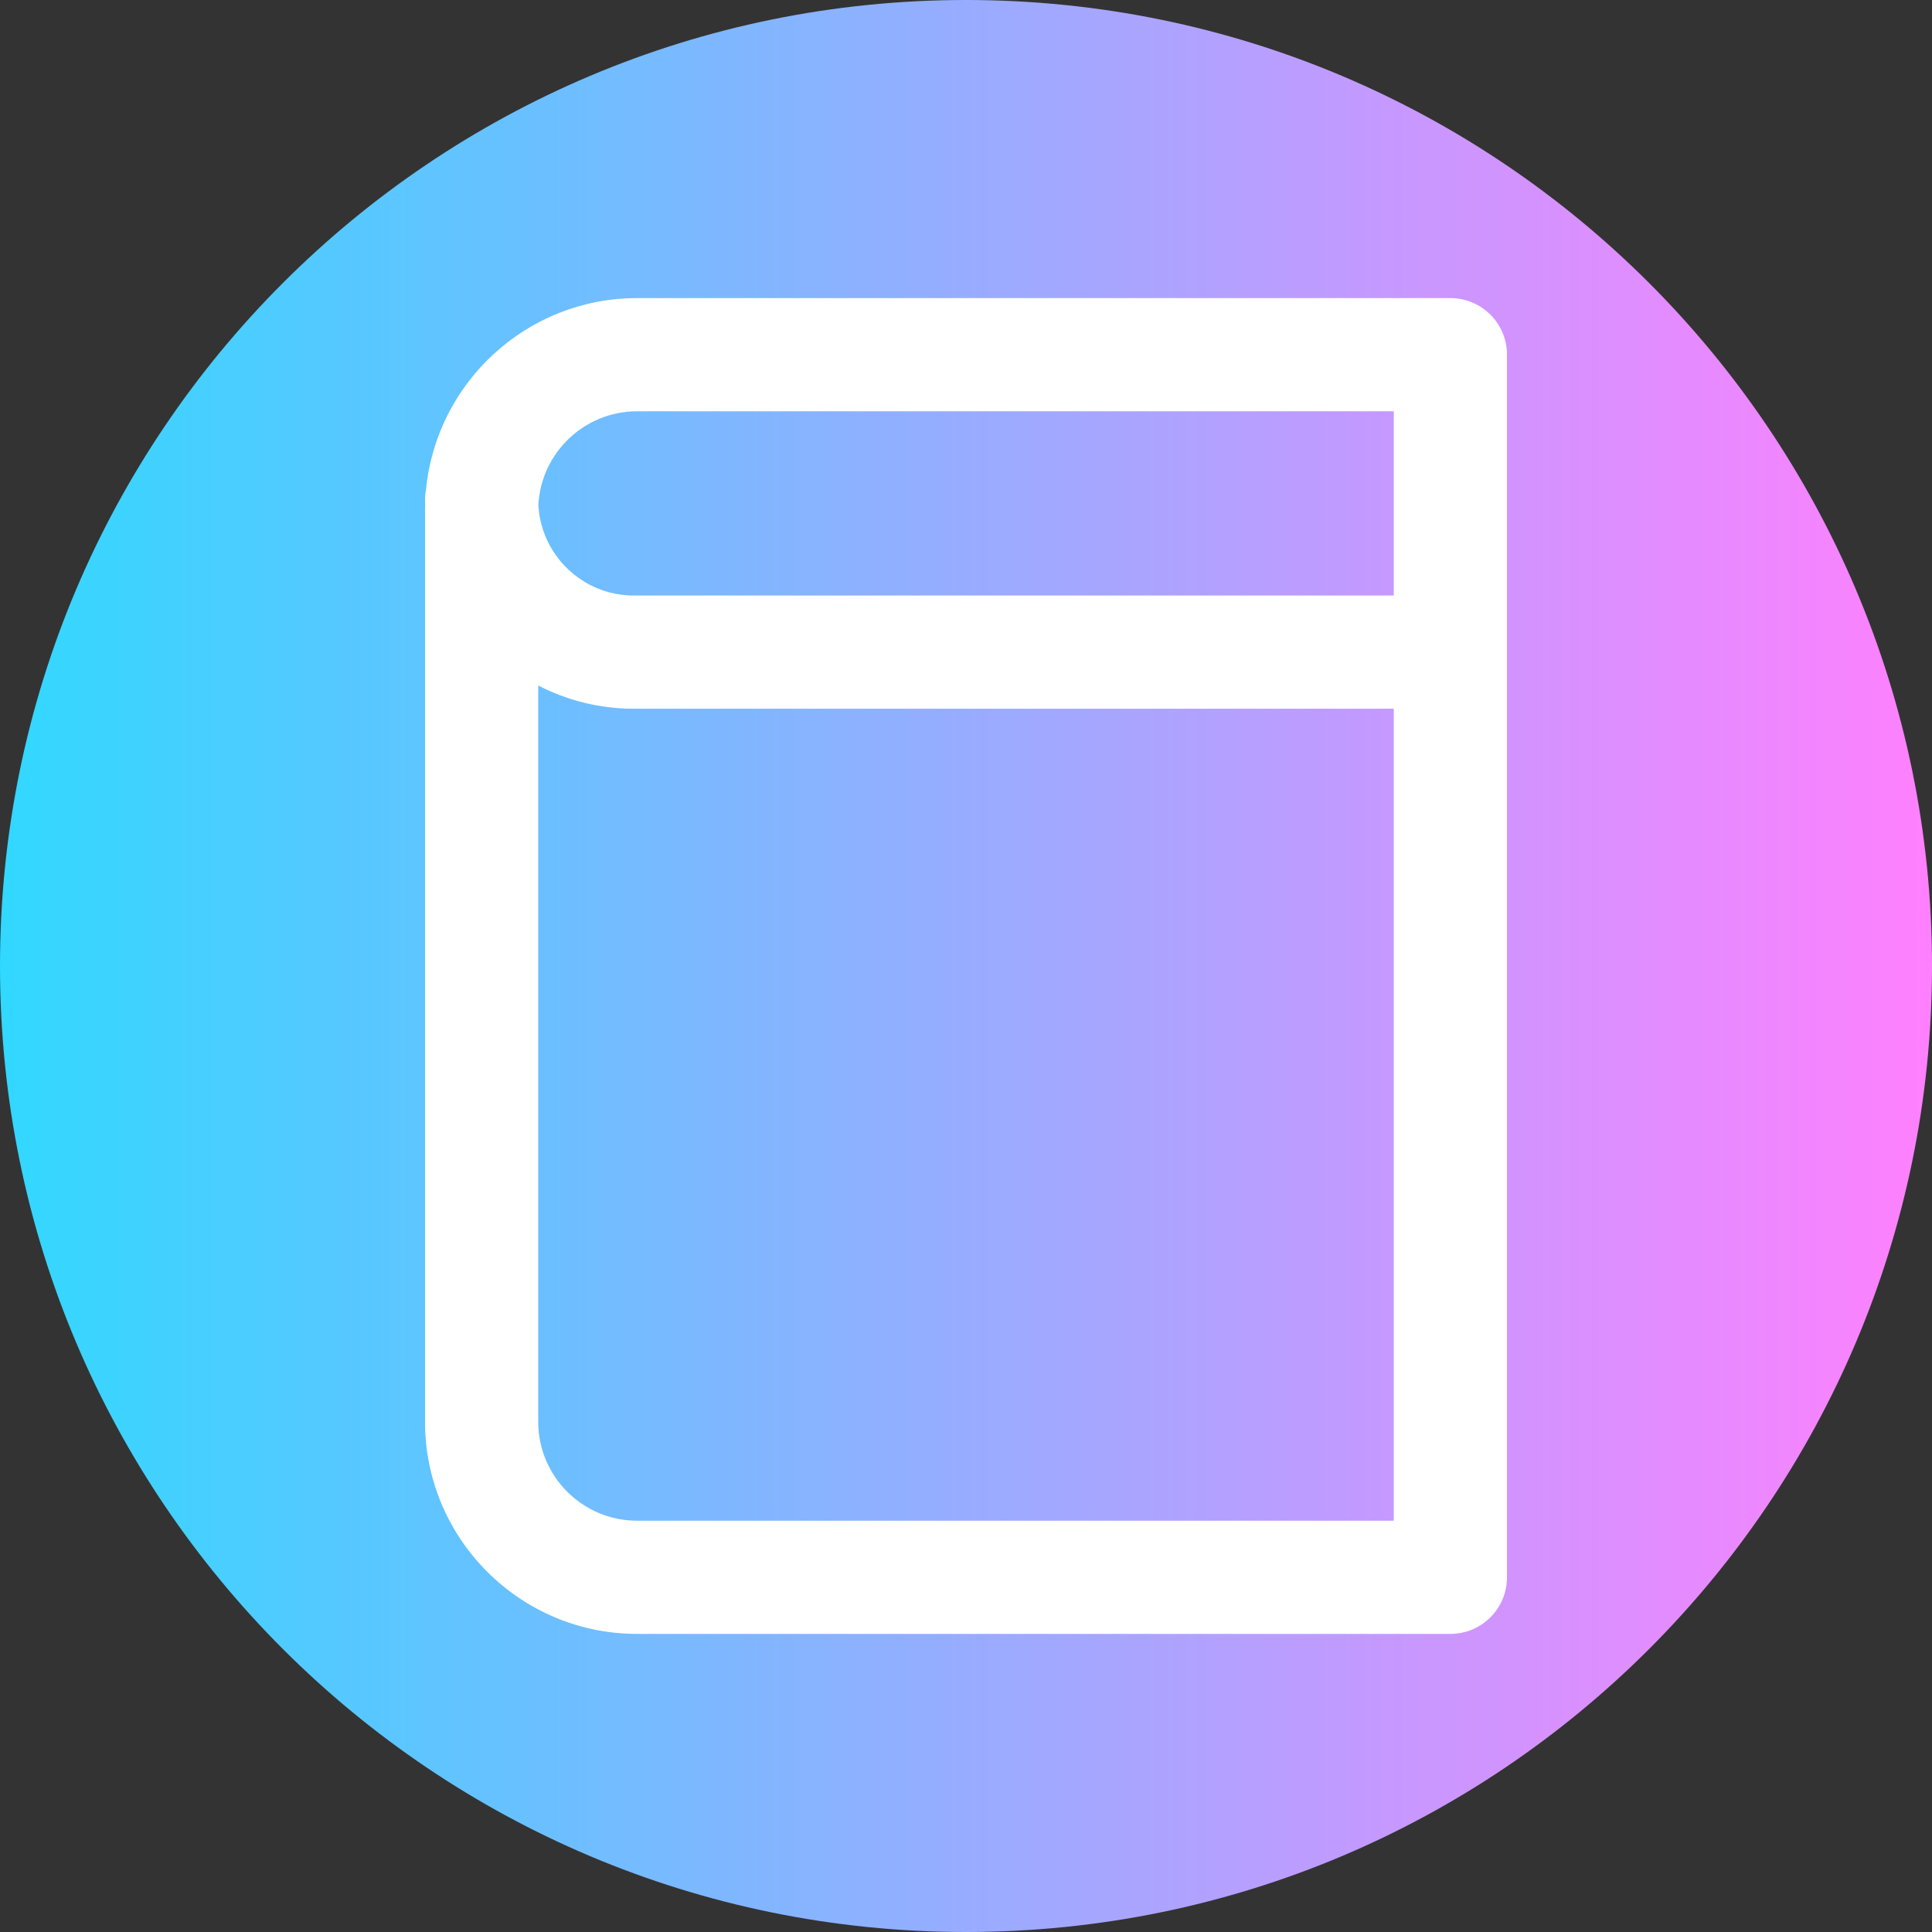 <svg viewBox="0 0 512 512" xmlns="http://www.w3.org/2000/svg" xmlns:xlink="http://www.w3.org/1999/xlink"><rect x="0" y="0" width="512" height="512" fill="#333333" stroke="none"/><linearGradient id="a" gradientTransform="matrix(1 0 0 -1 0 -20658)" gradientUnits="userSpaceOnUse" x1="0" x2="512" y1="-20914" y2="-20914"><stop offset="0" stop-color="#31d8ff"/><stop offset="1" stop-color="#ff80ff"/></linearGradient><path d="m512 256c0 141.387-114.613 256-256 256s-256-114.613-256-256 114.613-256 256-256 256 114.613 256 256zm0 0" fill="url(#a)"/><path d="m384.363 79h-215.543c-29.117 0-53.129 22.27-55.91 50.668-.176.918-.273 1.855-.273 2.82 0 .453.02.898.031 1.352-.012.449-.031.895-.031 1.348v241.625c0 30.98 25.203 56.188 56.184 56.188h215.543c8.285 0 15-6.715 15-15v-324c0-8.285-6.715-15-15-15zm-215.543 30h200.543v48.82h-201.402c-13.52 0-24.594-10.645-25.289-23.996.711-13.809 12.168-24.824 26.148-24.824zm0 294c-14.438 0-26.184-11.746-26.184-26.188v-195.152c7.594 3.93 16.199 6.16 25.324 6.16h201.402v215.18zm0 0" fill="#fff"/></svg>